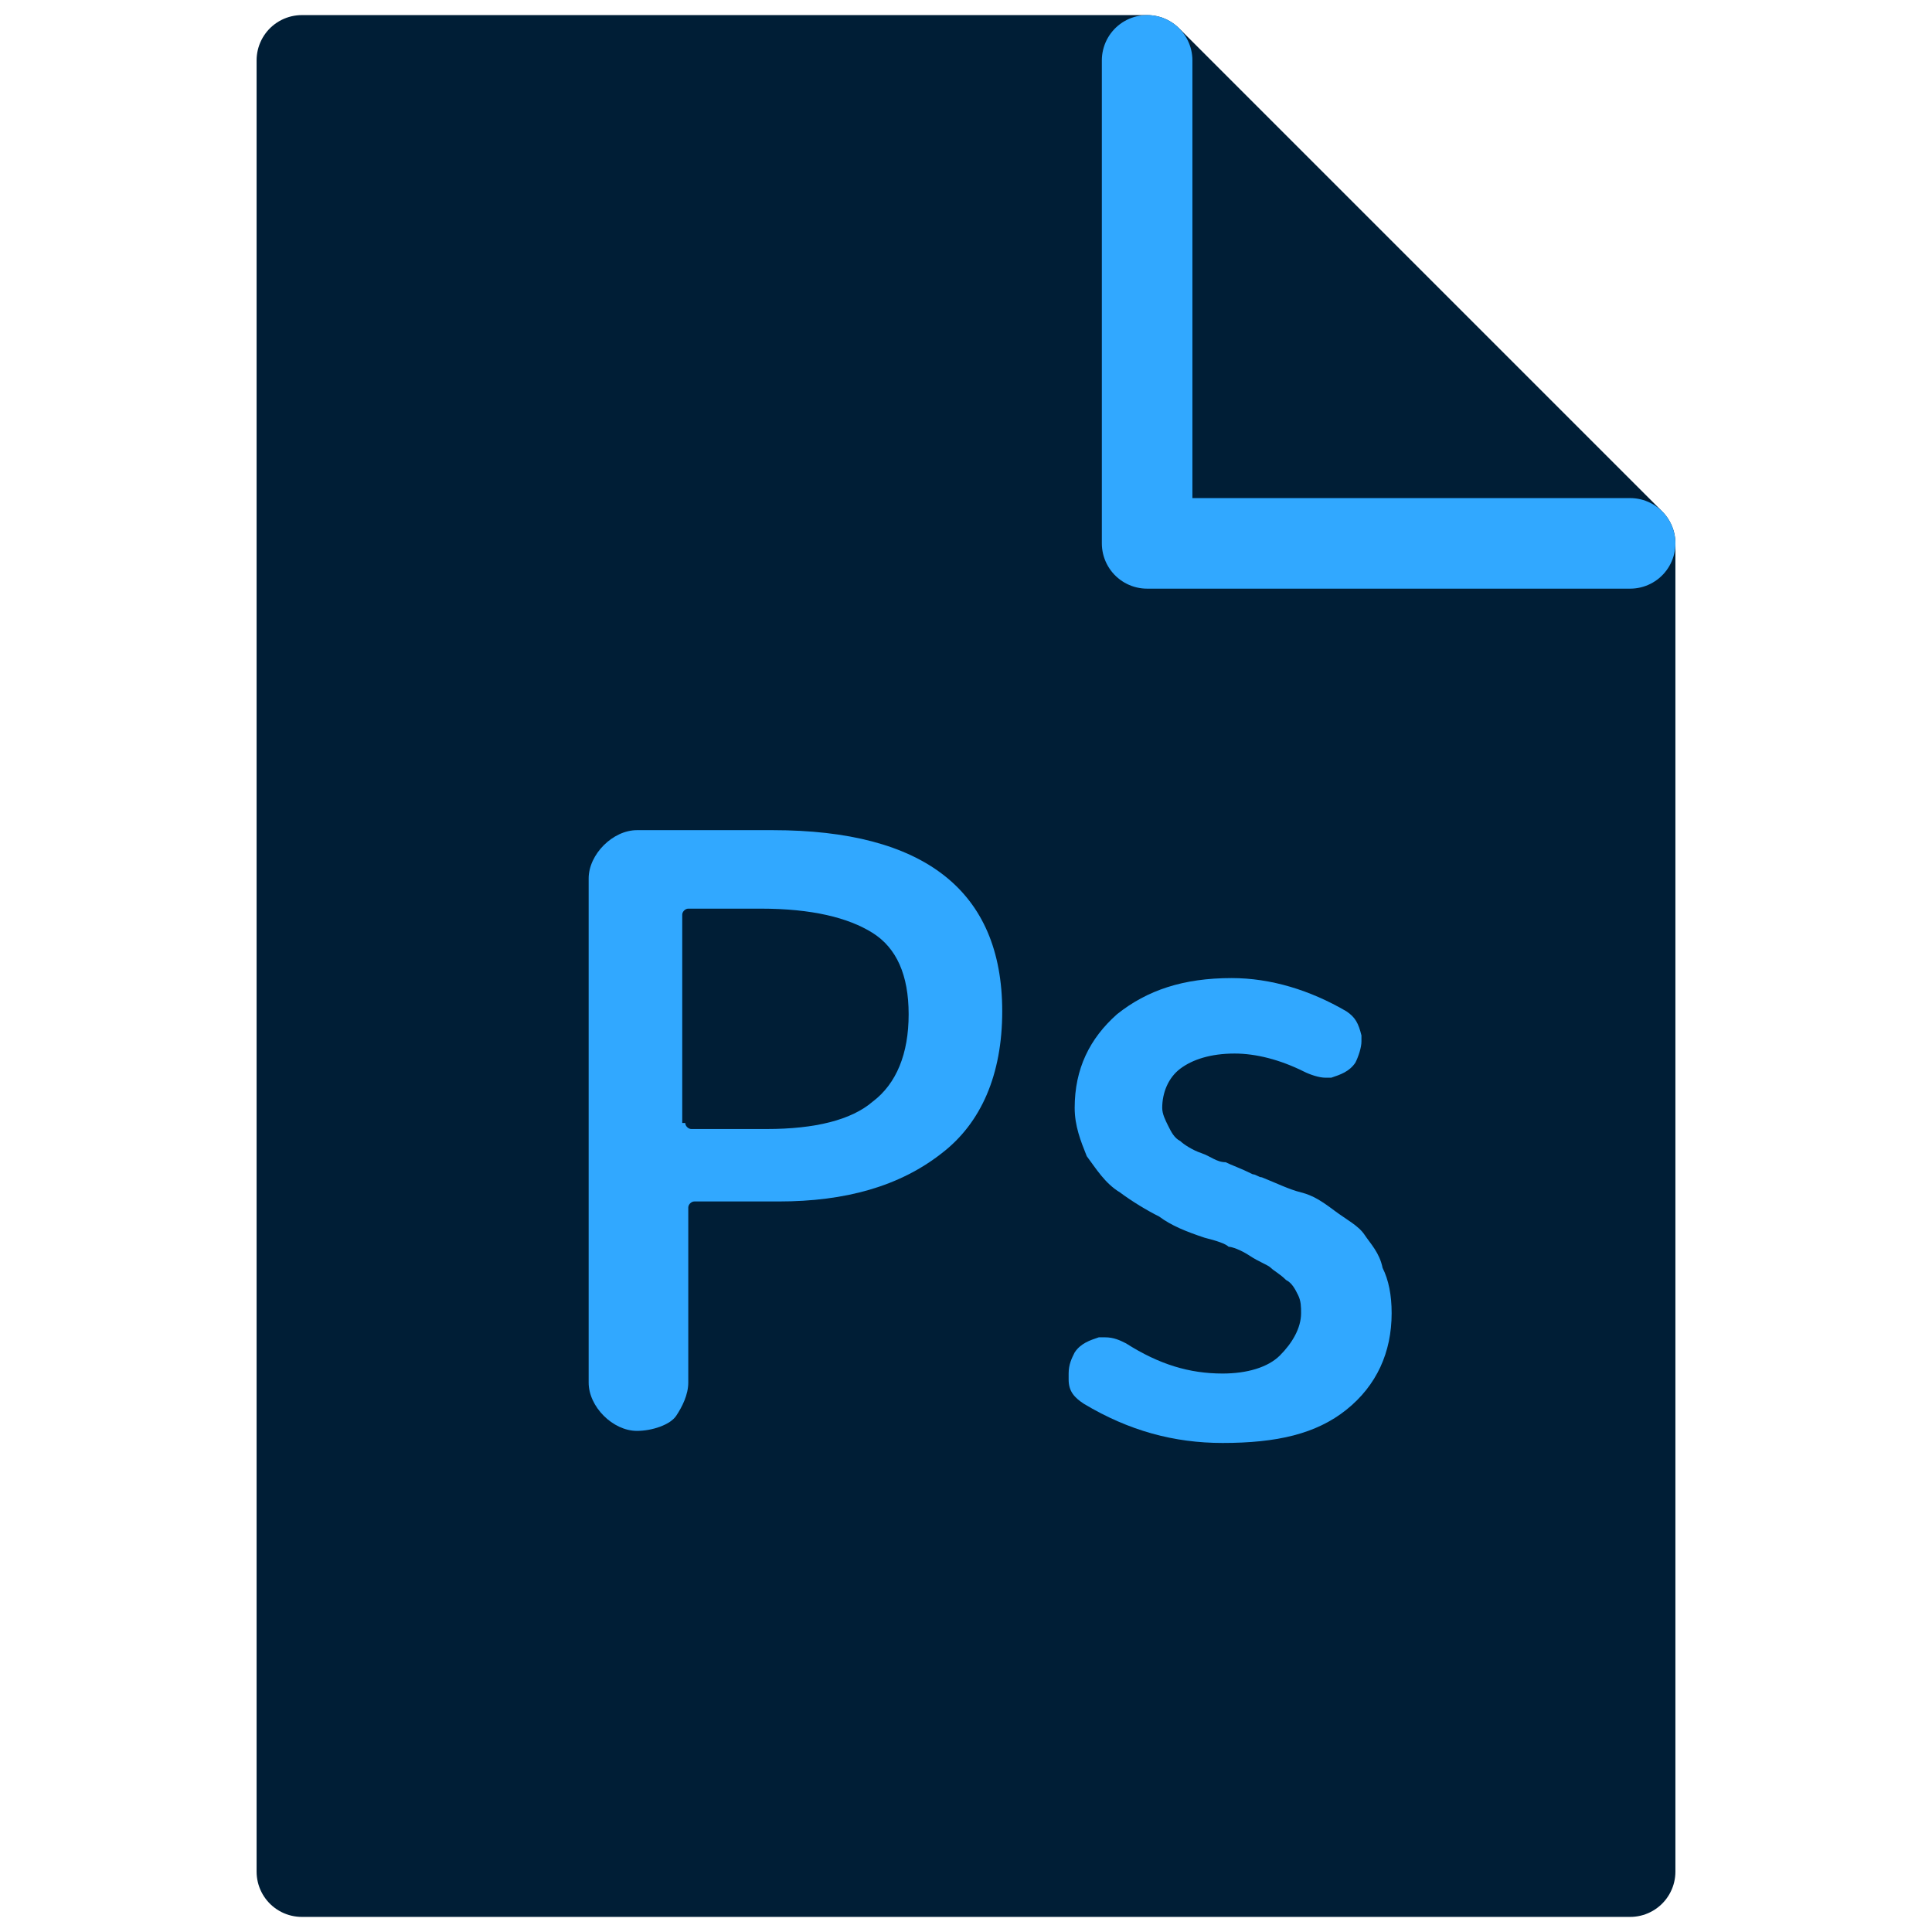 <?xml version="1.0" encoding="utf-8"?>
<!-- Generator: Adobe Illustrator 24.3.0, SVG Export Plug-In . SVG Version: 6.00 Build 0)  -->
<svg version="1.1" xmlns="http://www.w3.org/2000/svg" xmlns:xlink="http://www.w3.org/1999/xlink" x="0px" y="0px"
	 viewBox="0 0 64 64" style="enable-background:new 0 0 64 64;" xml:space="preserve">
<style type="text/css">
	.st0{fill:none;stroke:#A7C349;stroke-width:3;stroke-linecap:round;stroke-linejoin:round;stroke-miterlimit:10;}
	.st1{fill:none;stroke:#AF8A6D;stroke-width:3;stroke-linecap:round;stroke-linejoin:round;stroke-miterlimit:10;}
	.st2{fill:none;stroke:#AF8A6D;stroke-width:3;stroke-linecap:round;stroke-linejoin:round;}
	.st3{fill:none;stroke:#A7C349;stroke-width:3;stroke-linecap:round;stroke-linejoin:round;}
	.st4{fill:none;stroke:#7B5744;stroke-width:3;stroke-linecap:round;stroke-linejoin:round;stroke-miterlimit:10;}
	.st5{fill:none;stroke:#BB474B;stroke-width:3;stroke-linecap:round;stroke-linejoin:round;}
	.st6{fill:none;stroke:#7B5744;stroke-width:3;stroke-linecap:round;stroke-linejoin:round;}
	.st7{fill:none;stroke:#EEDFBE;stroke-width:3;stroke-linecap:round;stroke-linejoin:round;}
	.st8{fill:none;stroke:#BB474B;stroke-width:3;stroke-linecap:round;stroke-linejoin:round;stroke-miterlimit:10;}
	.st9{fill:#203425;stroke:#203425;stroke-width:3;stroke-linecap:round;stroke-linejoin:round;stroke-miterlimit:10;}
	.st10{fill:none;stroke:#00F300;stroke-width:3;stroke-linecap:round;stroke-linejoin:round;stroke-miterlimit:10;}
	.st11{fill:none;stroke:#E2EFF3;stroke-width:3;stroke-linecap:round;stroke-linejoin:round;stroke-miterlimit:10;}
	.st12{fill:none;stroke:#EEDFBE;stroke-width:3;stroke-linecap:round;stroke-linejoin:round;stroke-miterlimit:10;}
	.st13{fill:none;stroke:#AF8A6D;stroke-width:2.999;stroke-linecap:round;stroke-linejoin:round;stroke-miterlimit:10;}
	.st14{fill:#BB474B;}
	.st15{fill:#E2EFF3;}
	.st16{fill:#A7C349;}
	.st17{fill:none;stroke:#E2EFF3;stroke-width:3;stroke-linecap:round;stroke-linejoin:round;}
	.st18{fill:#AF8A6D;}
	.st19{fill:none;}
	.st20{fill:none;stroke:#9F3088;stroke-width:3;stroke-linecap:round;stroke-linejoin:round;stroke-miterlimit:10;}
	.st21{fill:none;stroke:#503BC4;stroke-width:3;stroke-linecap:round;stroke-linejoin:round;stroke-miterlimit:10;}
	.st22{fill:none;stroke:#1A1A1A;stroke-width:3;stroke-linecap:round;stroke-linejoin:round;stroke-miterlimit:10;}
	.st23{fill:none;stroke:#A7C349;stroke-width:2.986;stroke-linecap:round;stroke-linejoin:round;stroke-miterlimit:10;}
	.st24{fill:none;stroke:#AF8A6D;stroke-width:2.986;stroke-linecap:round;stroke-linejoin:round;stroke-miterlimit:10;}
	.st25{fill:none;stroke:#7B5744;stroke-width:2.986;stroke-linecap:round;stroke-linejoin:round;stroke-miterlimit:10;}
	.st26{fill:#00854E;stroke:#00854E;stroke-width:3;stroke-linecap:round;stroke-linejoin:round;stroke-miterlimit:10;}
	.st27{fill:none;stroke:#00A166;stroke-width:3;stroke-linecap:round;stroke-linejoin:round;stroke-miterlimit:10;}
	.st28{fill:#0054BA;stroke:#0054BA;stroke-width:3;stroke-linecap:round;stroke-linejoin:round;stroke-miterlimit:10;}
	.st29{fill:none;stroke:#007DD1;stroke-width:3;stroke-linecap:round;stroke-linejoin:round;stroke-miterlimit:10;}
	.st30{fill:#FF0752;stroke:#FF0752;stroke-width:3;stroke-linecap:round;stroke-linejoin:round;stroke-miterlimit:10;}
	.st31{fill:none;stroke:#FF5988;stroke-width:3;stroke-linecap:round;stroke-linejoin:round;stroke-miterlimit:10;}
	.st32{fill:#FFFFFF;}
	.st33{fill:#00A8CF;stroke:#00A8CF;stroke-width:3;stroke-linecap:round;stroke-linejoin:round;stroke-miterlimit:10;}
	.st34{fill:none;stroke:#51C6E0;stroke-width:3;stroke-linecap:round;stroke-linejoin:round;stroke-miterlimit:10;}
	.st35{fill:#260600;stroke:#260600;stroke-width:3;stroke-linecap:round;stroke-linejoin:round;stroke-miterlimit:10;}
	.st36{fill:none;stroke:#FF411F;stroke-width:3;stroke-linecap:round;stroke-linejoin:round;stroke-miterlimit:10;}
	.st37{fill:#FF411F;}
	.st38{fill:#520035;stroke:#520035;stroke-width:3;stroke-linecap:round;stroke-linejoin:round;stroke-miterlimit:10;}
	.st39{fill:none;stroke:#FF61FA;stroke-width:3;stroke-linecap:round;stroke-linejoin:round;stroke-miterlimit:10;}
	.st40{fill:#FF61FA;}
	.st41{fill:#49021F;stroke:#49021F;stroke-width:3;stroke-linecap:round;stroke-linejoin:round;stroke-miterlimit:10;}
	.st42{fill:none;stroke:#FF3366;stroke-width:3;stroke-linecap:round;stroke-linejoin:round;stroke-miterlimit:10;}
	.st43{fill:#FF3366;}
	.st44{fill:#002620;stroke:#002620;stroke-width:3;stroke-linecap:round;stroke-linejoin:round;stroke-miterlimit:10;}
	.st45{fill:none;stroke:#00E2B9;stroke-width:3;stroke-linecap:round;stroke-linejoin:round;stroke-miterlimit:10;}
	.st46{fill:#00E2B9;}
	.st47{fill:#330000;stroke:#330000;stroke-width:3;stroke-linecap:round;stroke-linejoin:round;stroke-miterlimit:10;}
	.st48{fill:none;stroke:#FF9A00;stroke-width:3;stroke-linecap:round;stroke-linejoin:round;stroke-miterlimit:10;}
	.st49{fill:#FF9A00;}
	.st50{fill:#1F003F;stroke:#1F003F;stroke-width:3;stroke-linecap:round;stroke-linejoin:round;stroke-miterlimit:10;}
	.st51{fill:none;stroke:#CE8FFE;stroke-width:3;stroke-linecap:round;stroke-linejoin:round;stroke-miterlimit:10;}
	.st52{fill:#CE8FFE;}
	.st53{fill:#001E36;stroke:#001E36;stroke-width:3;stroke-linecap:round;stroke-linejoin:round;stroke-miterlimit:10;}
	.st54{fill:none;stroke:#31A8FF;stroke-width:3;stroke-linecap:round;stroke-linejoin:round;stroke-miterlimit:10;}
	.st55{fill:#31A8FF;}
	.st56{fill:#00F300;}
	.st57{fill:#D54927;stroke:#D54927;stroke-width:3;stroke-linecap:round;stroke-linejoin:round;stroke-miterlimit:10;}
	.st58{fill:none;stroke:#FD764E;stroke-width:3;stroke-linecap:round;stroke-linejoin:round;stroke-miterlimit:10;}
	.st59{fill:#00B5FF;stroke:#006AFF;stroke-width:3;stroke-linecap:round;stroke-linejoin:round;stroke-miterlimit:10;}
	.st60{fill:none;stroke:#006AFF;stroke-width:3;stroke-linecap:round;stroke-linejoin:round;stroke-miterlimit:10;}
	.st61{fill:#D20300;stroke:#D20300;stroke-width:3;stroke-linecap:round;stroke-linejoin:round;stroke-miterlimit:10;}
	.st62{fill:none;stroke:#FFFFFF;stroke-width:3;stroke-linecap:round;stroke-linejoin:round;stroke-miterlimit:10;}
	.st63{fill:#4ECA74;stroke:#ACDF92;stroke-width:3;stroke-linecap:round;stroke-linejoin:round;stroke-miterlimit:10;}
	.st64{fill:none;stroke:#ACDF92;stroke-width:3;stroke-linecap:round;stroke-linejoin:round;stroke-miterlimit:10;}
	.st65{fill:#7B5744;}
	.st66{opacity:0.3;clip-path:url(#SVGID_2_);}
	.st67{opacity:3.000000e-02;}
	.st68{opacity:0.2;}
</style>
<g id="图层_0">
</g>
<g id="图层_1">
	<path class="st53" d="M10,2v60h44V18L38,2H10z"/>
	<path class="st54" d="M38,2v16h16"/>
	<rect class="st19" width="64" height="64"/>
	<g>
		<path class="st55" d="M21.1,47.4c-0.4,0-0.8-0.2-1.1-0.5c-0.3-0.3-0.5-0.7-0.5-1.1V29.1c0-0.4,0.2-0.8,0.5-1.1
			c0.3-0.3,0.7-0.5,1.1-0.5h4.5c5,0,7.6,2,7.6,6c0,2.1-0.7,3.7-2,4.7c-1.4,1.1-3.2,1.6-5.4,1.6h-2.8c-0.1,0-0.2,0.1-0.2,0.2v5.8
			c0,0.4-0.2,0.8-0.4,1.1S21.6,47.4,21.1,47.4L21.1,47.4z M22.7,37.2c0,0.1,0.1,0.2,0.2,0.2h2.5c1.6,0,2.8-0.3,3.5-0.9
			c0.8-0.6,1.2-1.6,1.2-2.9c0-1.3-0.4-2.2-1.2-2.7c-0.8-0.5-2-0.8-3.7-0.8h-2.4c-0.1,0-0.2,0.1-0.2,0.2V37.2z"/>
		<path class="st55" d="M40.5,47.8c-1.6,0-3.1-0.4-4.6-1.3c-0.3-0.2-0.5-0.4-0.5-0.8c0-0.1,0-0.1,0-0.2c0-0.3,0.1-0.5,0.2-0.7
			c0.2-0.3,0.5-0.4,0.8-0.5c0.1,0,0.1,0,0.2,0c0.3,0,0.5,0.1,0.7,0.2c1.1,0.7,2.1,1,3.2,1c0.8,0,1.5-0.2,1.9-0.6
			c0.4-0.4,0.7-0.9,0.7-1.4c0-0.2,0-0.4-0.1-0.6s-0.2-0.4-0.4-0.5c-0.2-0.2-0.4-0.3-0.5-0.4c-0.1-0.1-0.4-0.2-0.7-0.4
			s-0.6-0.3-0.7-0.3c-0.1-0.1-0.4-0.2-0.8-0.3c-0.6-0.2-1.1-0.4-1.5-0.7c-0.4-0.2-0.9-0.5-1.3-0.8c-0.5-0.3-0.8-0.8-1.1-1.2
			c-0.2-0.5-0.4-1-0.4-1.6c0-1.3,0.5-2.3,1.4-3.1c1-0.8,2.2-1.2,3.8-1.2c1.3,0,2.6,0.4,3.8,1.1c0.3,0.2,0.4,0.4,0.5,0.8
			c0,0.1,0,0.1,0,0.2c0,0.2-0.1,0.5-0.2,0.7c-0.2,0.3-0.5,0.4-0.8,0.5c-0.1,0-0.1,0-0.2,0c-0.2,0-0.5-0.1-0.7-0.2
			c-0.8-0.4-1.6-0.6-2.3-0.6c-0.8,0-1.4,0.2-1.8,0.5s-0.6,0.8-0.6,1.3c0,0.2,0.1,0.4,0.2,0.6c0.1,0.2,0.2,0.4,0.4,0.5
			c0.1,0.1,0.4,0.3,0.7,0.4c0.3,0.1,0.5,0.3,0.8,0.3c0.2,0.1,0.5,0.2,0.9,0.4c0.1,0,0.2,0.1,0.3,0.1c0.5,0.2,0.9,0.4,1.3,0.5
			s0.7,0.3,1.1,0.6c0.4,0.3,0.8,0.5,1,0.8c0.2,0.3,0.5,0.6,0.6,1.1c0.2,0.4,0.3,0.9,0.3,1.5c0,1.3-0.5,2.4-1.5,3.2
			S42.3,47.8,40.5,47.8z"/>
	</g>
</g>
</svg>
